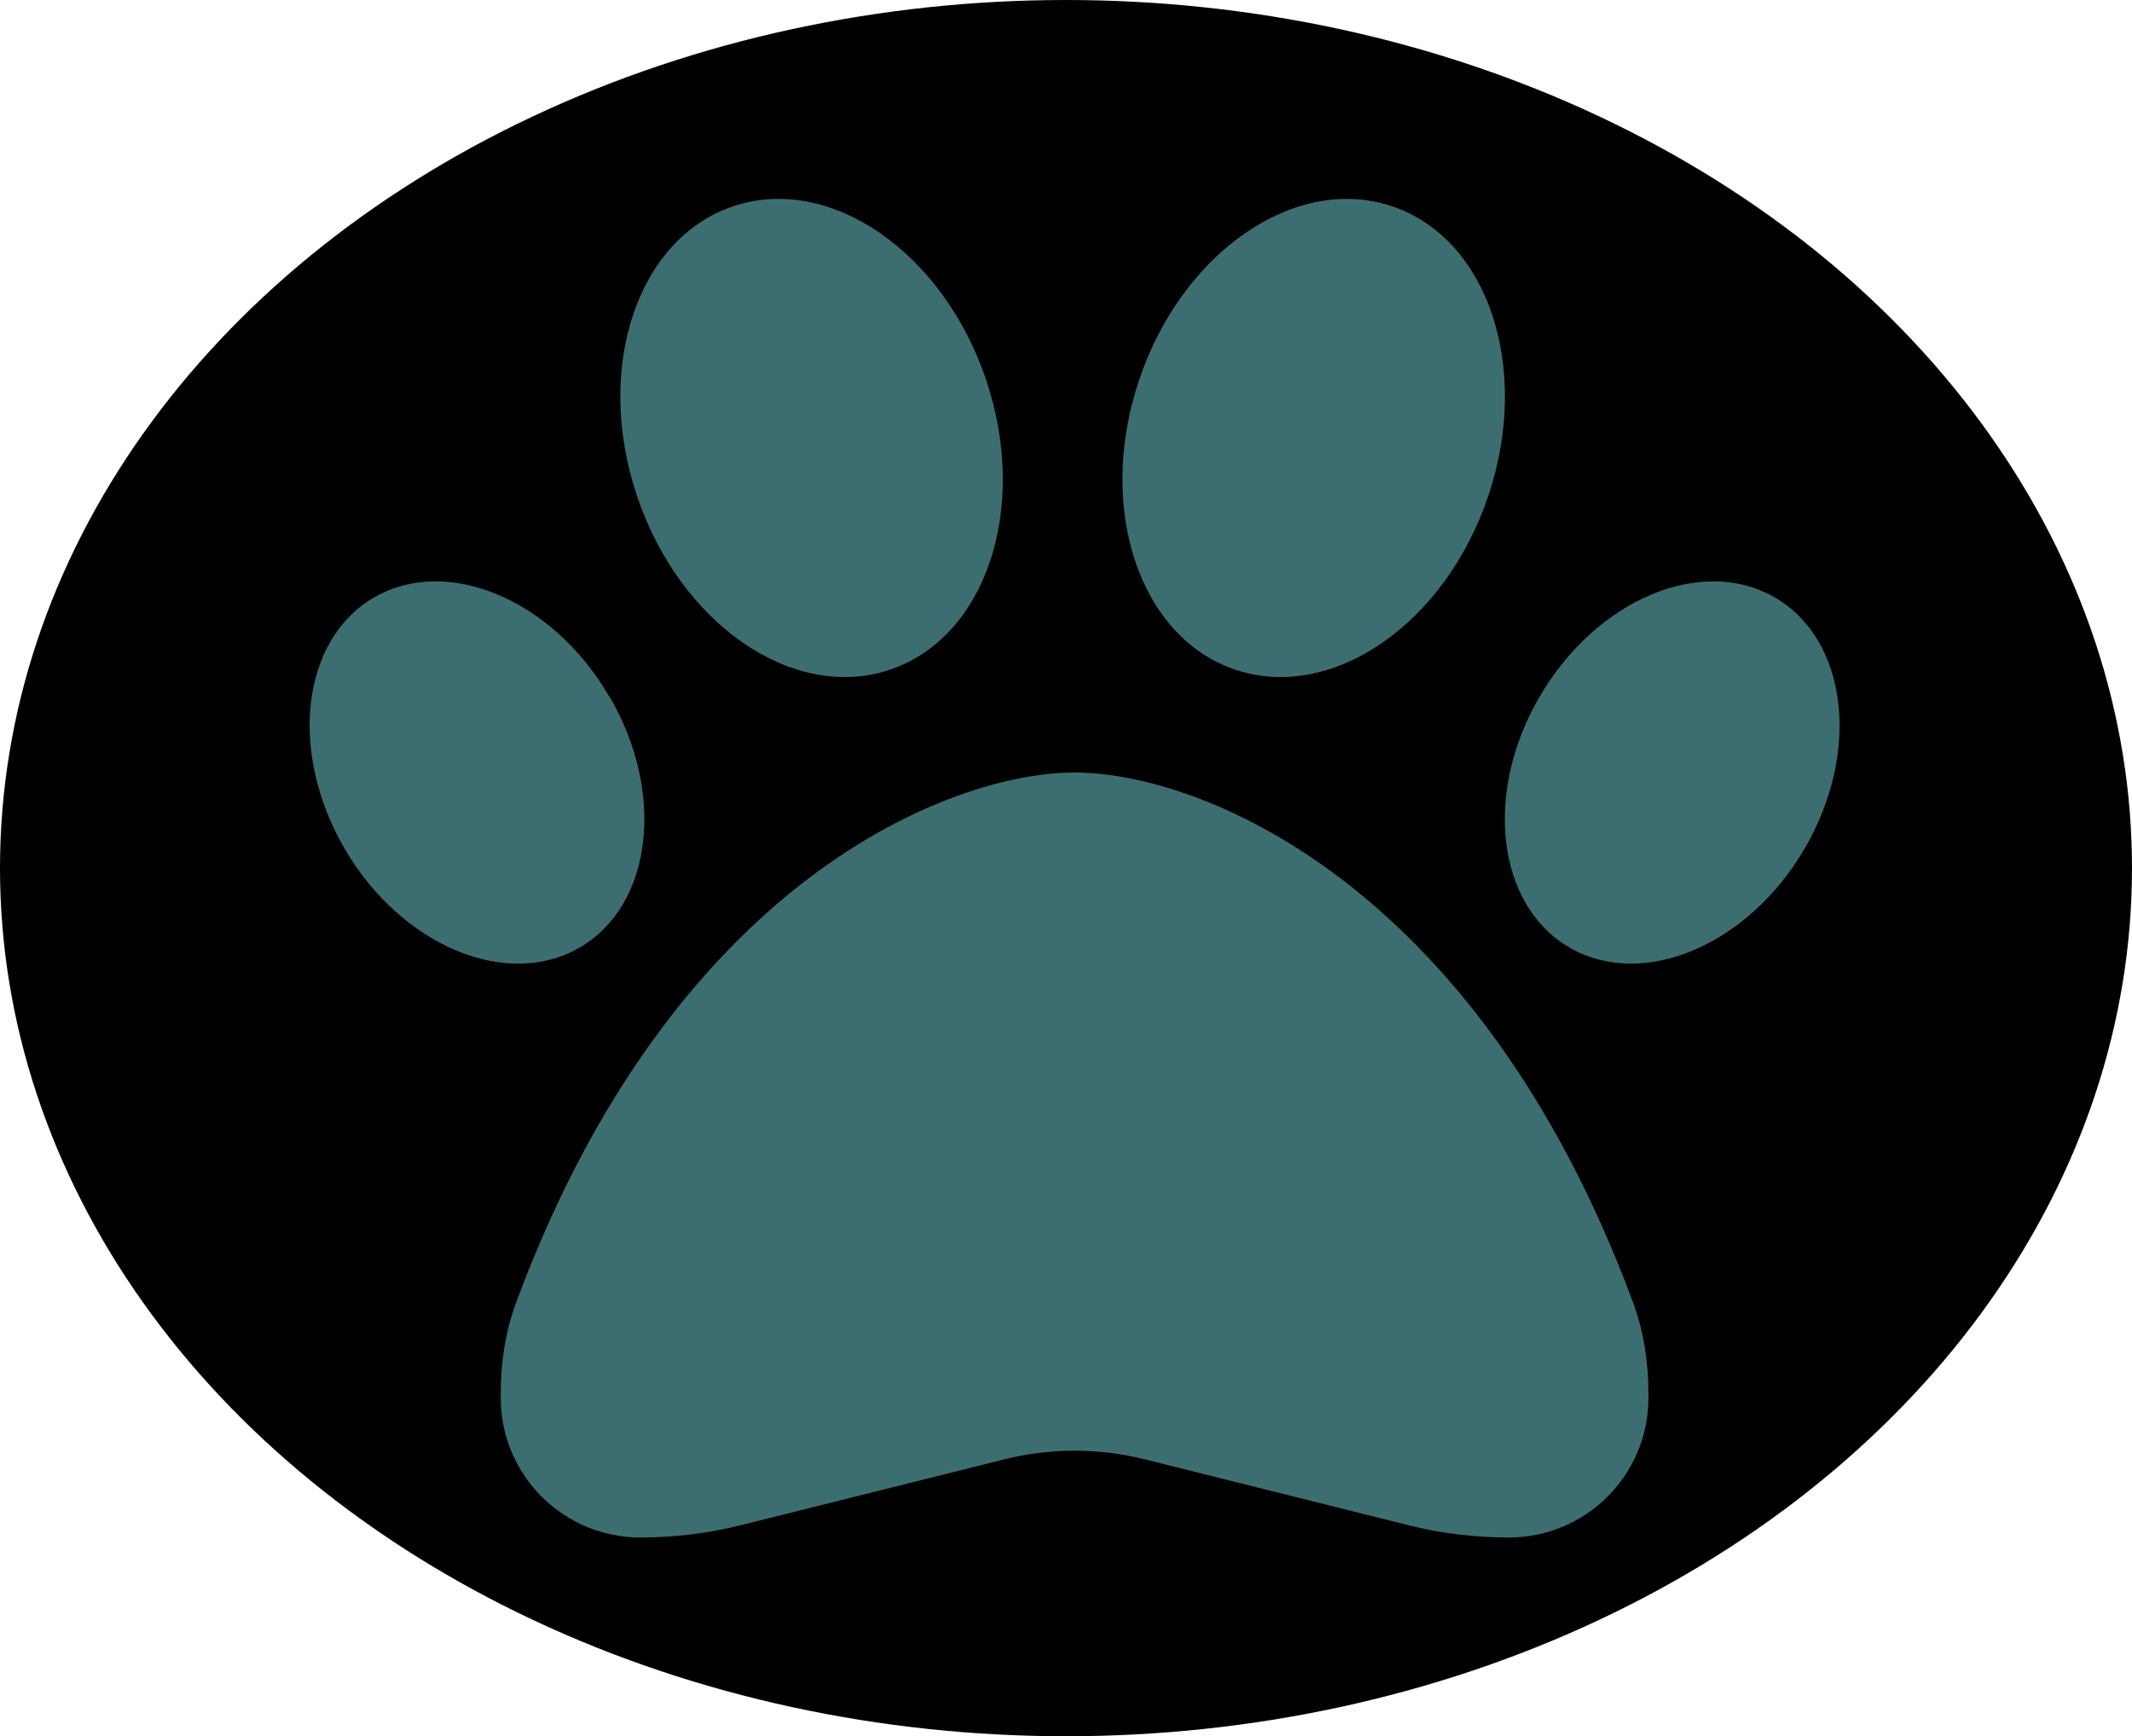 <svg width="124" height="101" viewBox="0 0 124 101" fill="none" xmlns="http://www.w3.org/2000/svg">
<ellipse cx="62" cy="50.5" rx="62" ry="50.5" fill="black"/>
<path d="M57.372 22.149C59.858 29.606 57.32 37.133 51.705 38.975C46.091 40.818 39.52 36.264 37.034 28.806C34.548 21.349 37.086 13.822 42.701 11.98C48.316 10.137 54.886 14.691 57.372 22.149ZM35.452 40.522C38.738 46.154 37.938 52.708 33.679 55.141C29.421 57.575 23.302 54.985 20.034 49.353C16.766 43.721 17.531 37.167 21.789 34.734C26.048 32.3 32.167 34.89 35.435 40.522H35.452ZM30.029 75.74C39.138 51.178 55.321 44.938 62.5 44.938C69.679 44.938 85.862 51.178 94.971 75.74C95.597 77.426 95.875 79.234 95.875 81.042V81.32C95.875 85.805 92.242 89.438 87.757 89.438C85.758 89.438 83.777 89.194 81.847 88.707L66.55 84.883C63.891 84.223 61.109 84.223 58.45 84.883L43.153 88.707C41.223 89.194 39.242 89.438 37.243 89.438C32.758 89.438 29.125 85.805 29.125 81.32V81.042C29.125 79.234 29.403 77.426 30.029 75.74ZM91.321 55.141C87.062 52.708 86.262 46.154 89.548 40.522C92.833 34.89 98.934 32.3 103.193 34.734C107.452 37.167 108.252 43.721 104.966 49.353C101.681 54.985 95.579 57.575 91.321 55.141ZM71.904 38.975C66.289 37.133 63.752 29.606 66.237 22.149C68.723 14.691 75.294 10.137 80.908 11.98C86.523 13.822 89.061 21.349 86.575 28.806C84.089 36.264 77.519 40.818 71.904 38.975Z" fill="#3C6E71"/>
</svg>
